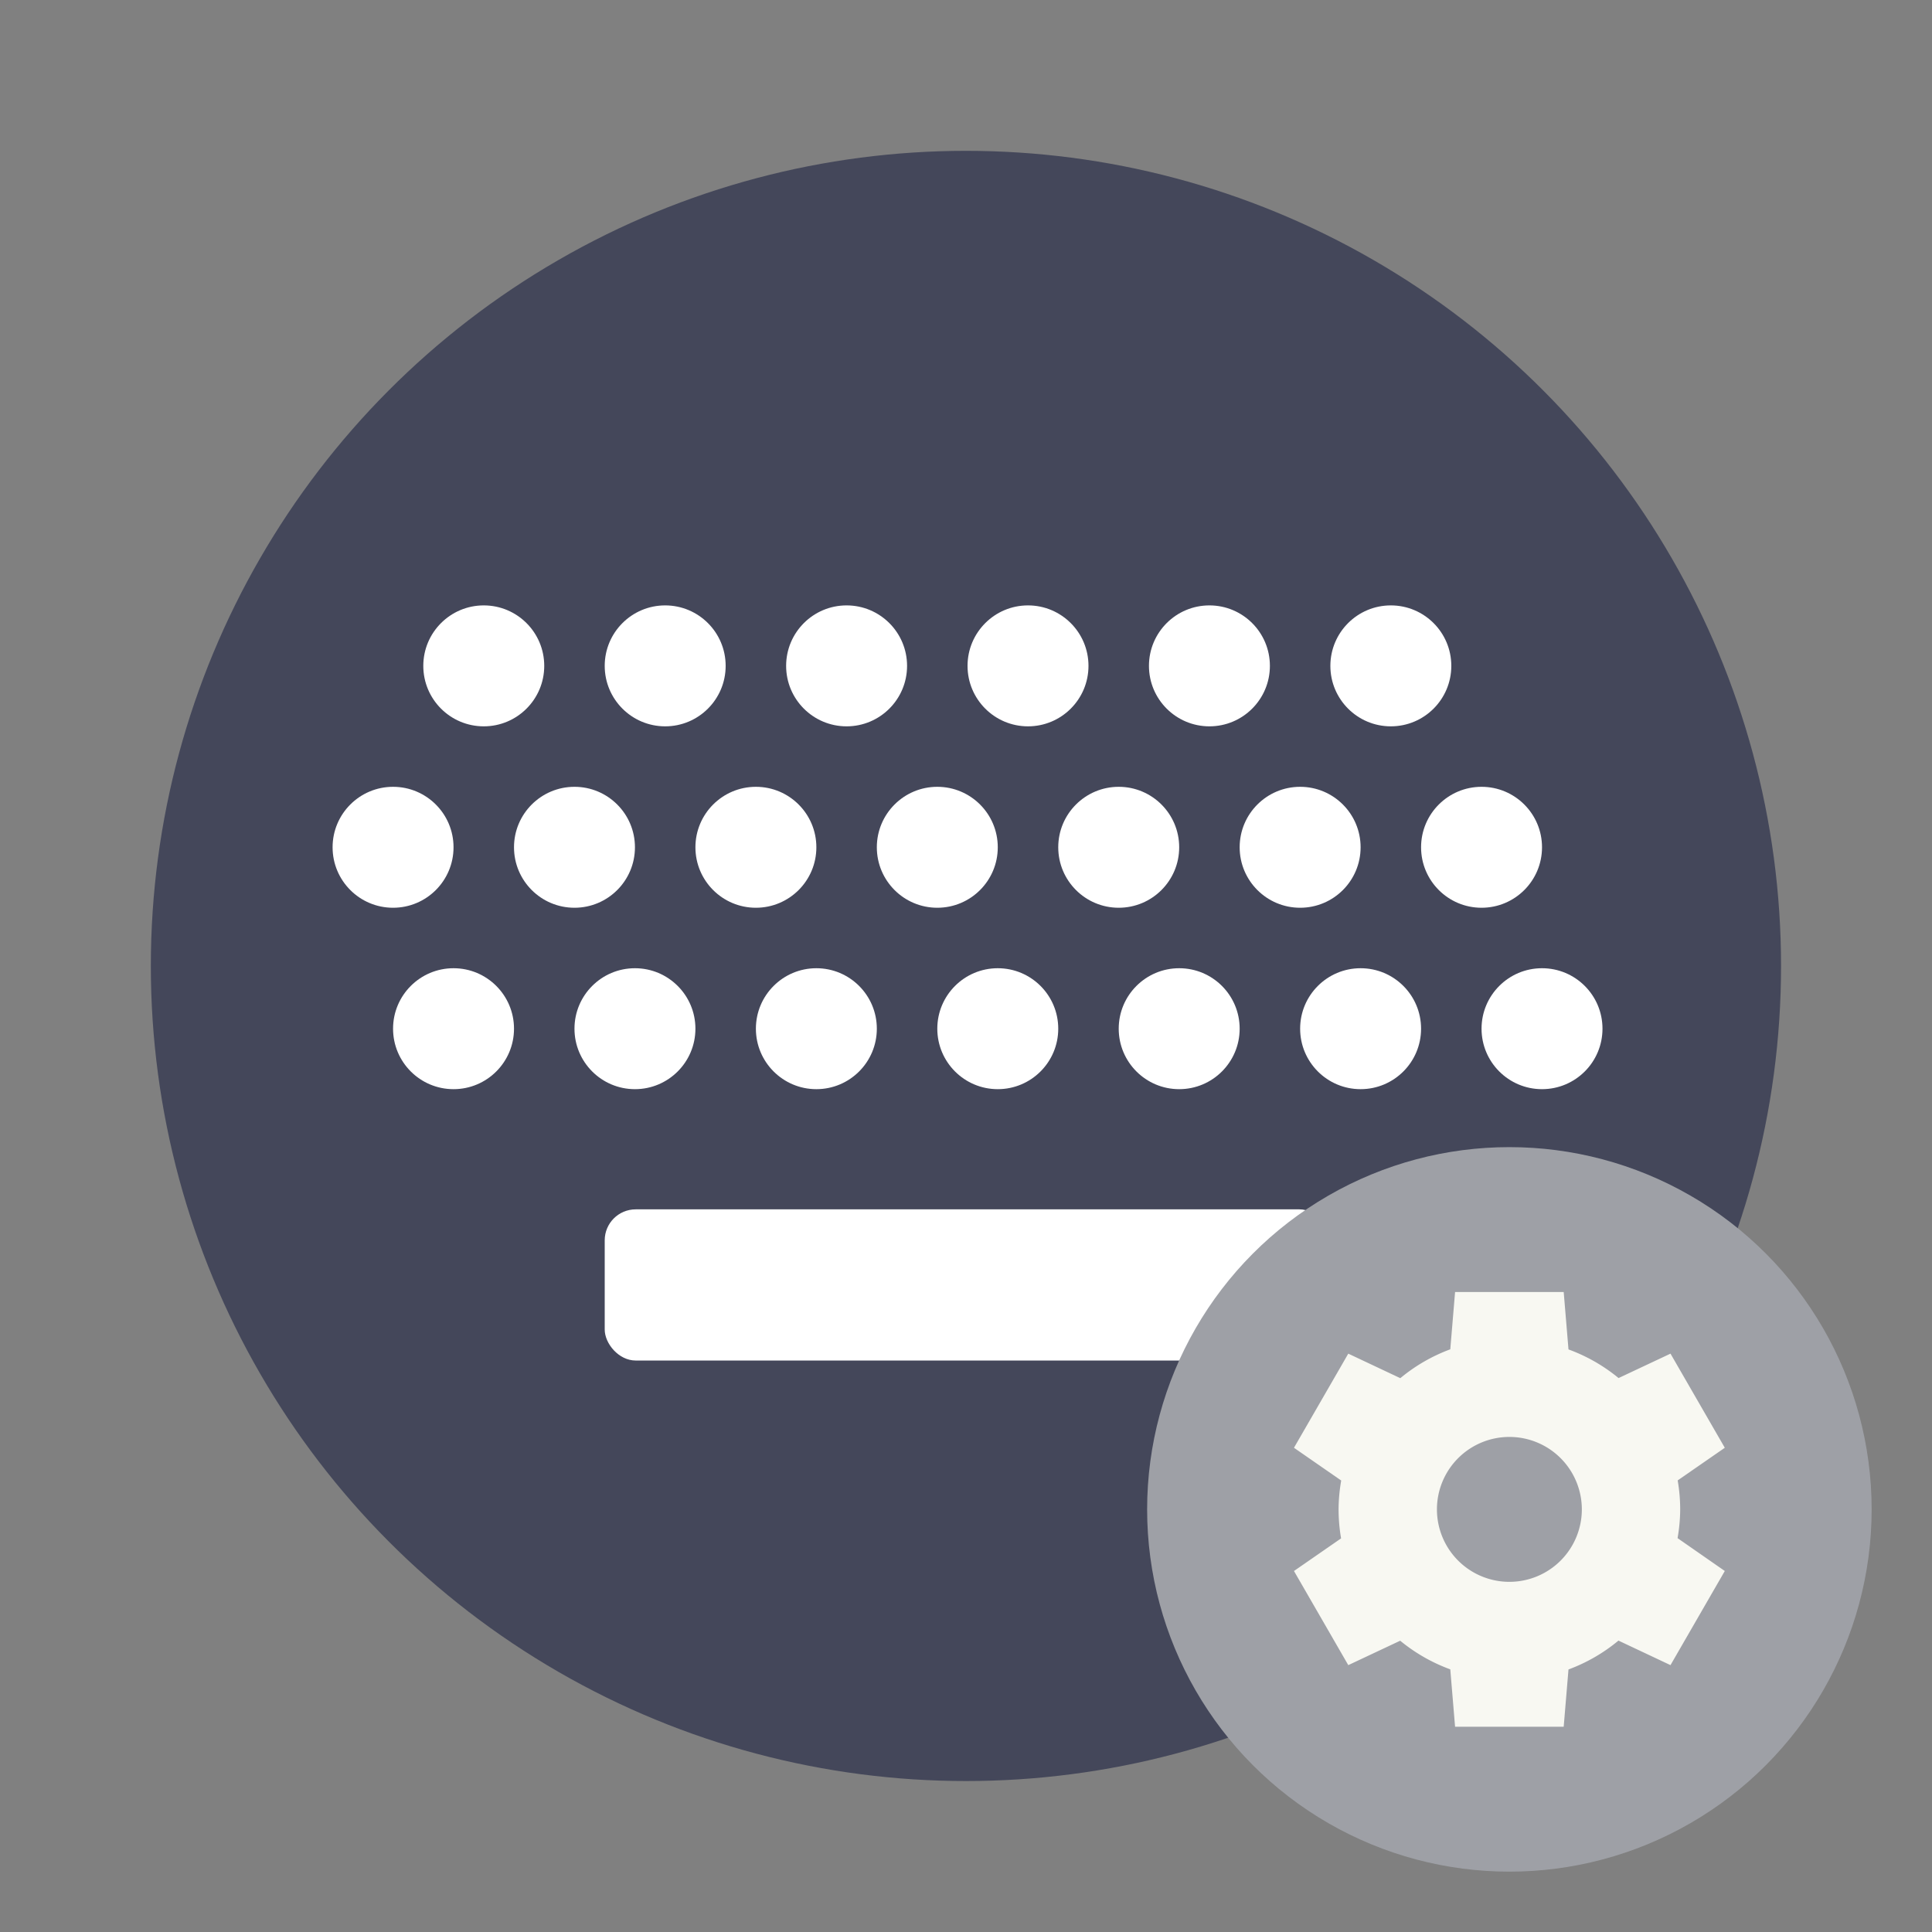 <?xml version="1.0" encoding="UTF-8" standalone="no"?>
<svg
   width="64"
   height="64"
   version="1.1"
   viewBox="0 0 16.933 16.933"
   id="svg32345"
   sodipodi:docname="preferences-desktop-keyboard.svg"
   inkscape:version="1.2.2 (b0a8486541, 2022-12-01)"
   xmlns:inkscape="http://www.inkscape.org/namespaces/inkscape"
   xmlns:sodipodi="http://sodipodi.sourceforge.net/DTD/sodipodi-0.dtd"
   xmlns="http://www.w3.org/2000/svg"
   xmlns:svg="http://www.w3.org/2000/svg">
  <rect x="0" y="0" width="16.933" height="16.933" fill="#808080" stroke="none"/>
  <defs
     id="defs32349" />
  <sodipodi:namedview
     id="namedview32347"
     pagecolor="#505050"
     bordercolor="#eeeeee"
     borderopacity="1"
     inkscape:showpageshadow="0"
     inkscape:pageopacity="0"
     inkscape:pagecheckerboard="0"
     inkscape:deskcolor="#505050"
     showgrid="false"
     inkscape:zoom="15.921875"
     inkscape:cx="27.76055"
     inkscape:cy="32.031403"
     inkscape:window-width="2560"
     inkscape:window-height="1361"
     inkscape:window-x="0"
     inkscape:window-y="0"
     inkscape:window-maximized="1"
     inkscape:current-layer="svg32345" />
  <circle
     cx="8.466"
     cy="8.466"
     r="7.144"
     fill="#4d4d4d"
     stroke-width=".265"
     style="paint-order:stroke fill markers;fill:#44475a"
     id="circle32295" />
  <g
     transform="matrix(.265 0 0 .265 0 .536)"
     fill="#fff"
     id="g32339">
    <rect
       x="20"
       y="37.975"
       width="24"
       height="5"
       ry="1.025"
       paint-order="markers stroke fill"
       id="rect32297" />
    <circle
       cx="16"
       cy="20"
       r="2"
       style="paint-order:stroke fill markers"
       id="circle32299" />
    <circle
       cx="22"
       cy="20"
       r="2"
       style="paint-order:stroke fill markers"
       id="circle32301" />
    <circle
       cx="28"
       cy="20"
       r="2"
       style="paint-order:stroke fill markers"
       id="circle32303" />
    <circle
       cx="34"
       cy="20"
       r="2"
       style="paint-order:stroke fill markers"
       id="circle32305" />
    <circle
       cx="40"
       cy="20"
       r="2"
       style="paint-order:stroke fill markers"
       id="circle32307" />
    <circle
       cx="46"
       cy="20"
       r="2"
       style="paint-order:stroke fill markers"
       id="circle32309" />
    <circle
       cx="13"
       cy="26"
       r="2"
       style="paint-order:stroke fill markers"
       id="circle32311" />
    <circle
       cx="19"
       cy="26"
       r="2"
       style="paint-order:stroke fill markers"
       id="circle32313" />
    <circle
       cx="25"
       cy="26"
       r="2"
       style="paint-order:stroke fill markers"
       id="circle32315" />
    <circle
       cx="31"
       cy="26"
       r="2"
       style="paint-order:stroke fill markers"
       id="circle32317" />
    <circle
       cx="37"
       cy="26"
       r="2"
       style="paint-order:stroke fill markers"
       id="circle32319" />
    <circle
       cx="43"
       cy="26"
       r="2"
       style="paint-order:stroke fill markers"
       id="circle32321" />
    <circle
       cx="49"
       cy="26"
       r="2"
       style="paint-order:stroke fill markers"
       id="circle32323" />
    <circle
       cx="15"
       cy="32"
       r="2"
       style="paint-order:stroke fill markers"
       id="circle32325" />
    <circle
       cx="21"
       cy="32"
       r="2"
       style="paint-order:stroke fill markers"
       id="circle32327" />
    <circle
       cx="27"
       cy="32"
       r="2"
       style="paint-order:stroke fill markers"
       id="circle32329" />
    <circle
       cx="33"
       cy="32"
       r="2"
       style="paint-order:stroke fill markers"
       id="circle32331" />
    <circle
       cx="39"
       cy="32"
       r="2"
       style="paint-order:stroke fill markers"
       id="circle32333" />
    <circle
       cx="45"
       cy="32"
       r="2"
       style="paint-order:stroke fill markers"
       id="circle32335" />
    <circle
       cx="51"
       cy="32"
       r="2"
       style="paint-order:stroke fill markers"
       id="circle32337" />
  </g>
  <circle
     cx="13.229"
     cy="13.229"
     r="3.175"
     fill="#999"
     id="circle32341"
     style="fill:#9ea0a6" />
  <path
     d="m12.753 11.324-0.042 0.502a1.497 1.497 0 0 0-0.438 0.253l-0.456-0.215-0.476 0.825 0.414 0.287a1.497 1.497 0 0 0-0.023 0.253 1.497 1.497 0 0 0 0.022 0.254l-0.413 0.286 0.476 0.825 0.455-0.214a1.497 1.497 0 0 0 0.439 0.251l0.042 0.503h0.952l0.042-0.502a1.497 1.497 0 0 0 0.438-0.253l0.456 0.215 0.476-0.825-0.414-0.288a1.497 1.497 0 0 0 0.023-0.252 1.497 1.497 0 0 0-0.022-0.254l0.413-0.286-0.476-0.825-0.455 0.214a1.497 1.497 0 0 0-0.439-0.251l-0.042-0.503zm0.476 1.27a0.635 0.635 0 0 1 0.635 0.635 0.635 0.635 0 0 1-0.635 0.635 0.635 0.635 0 0 1-0.635-0.635 0.635 0.635 0 0 1 0.635-0.635z"
     fill="#fff"
     id="path32343"
     style="fill:#f8f8f2" />
</svg>
